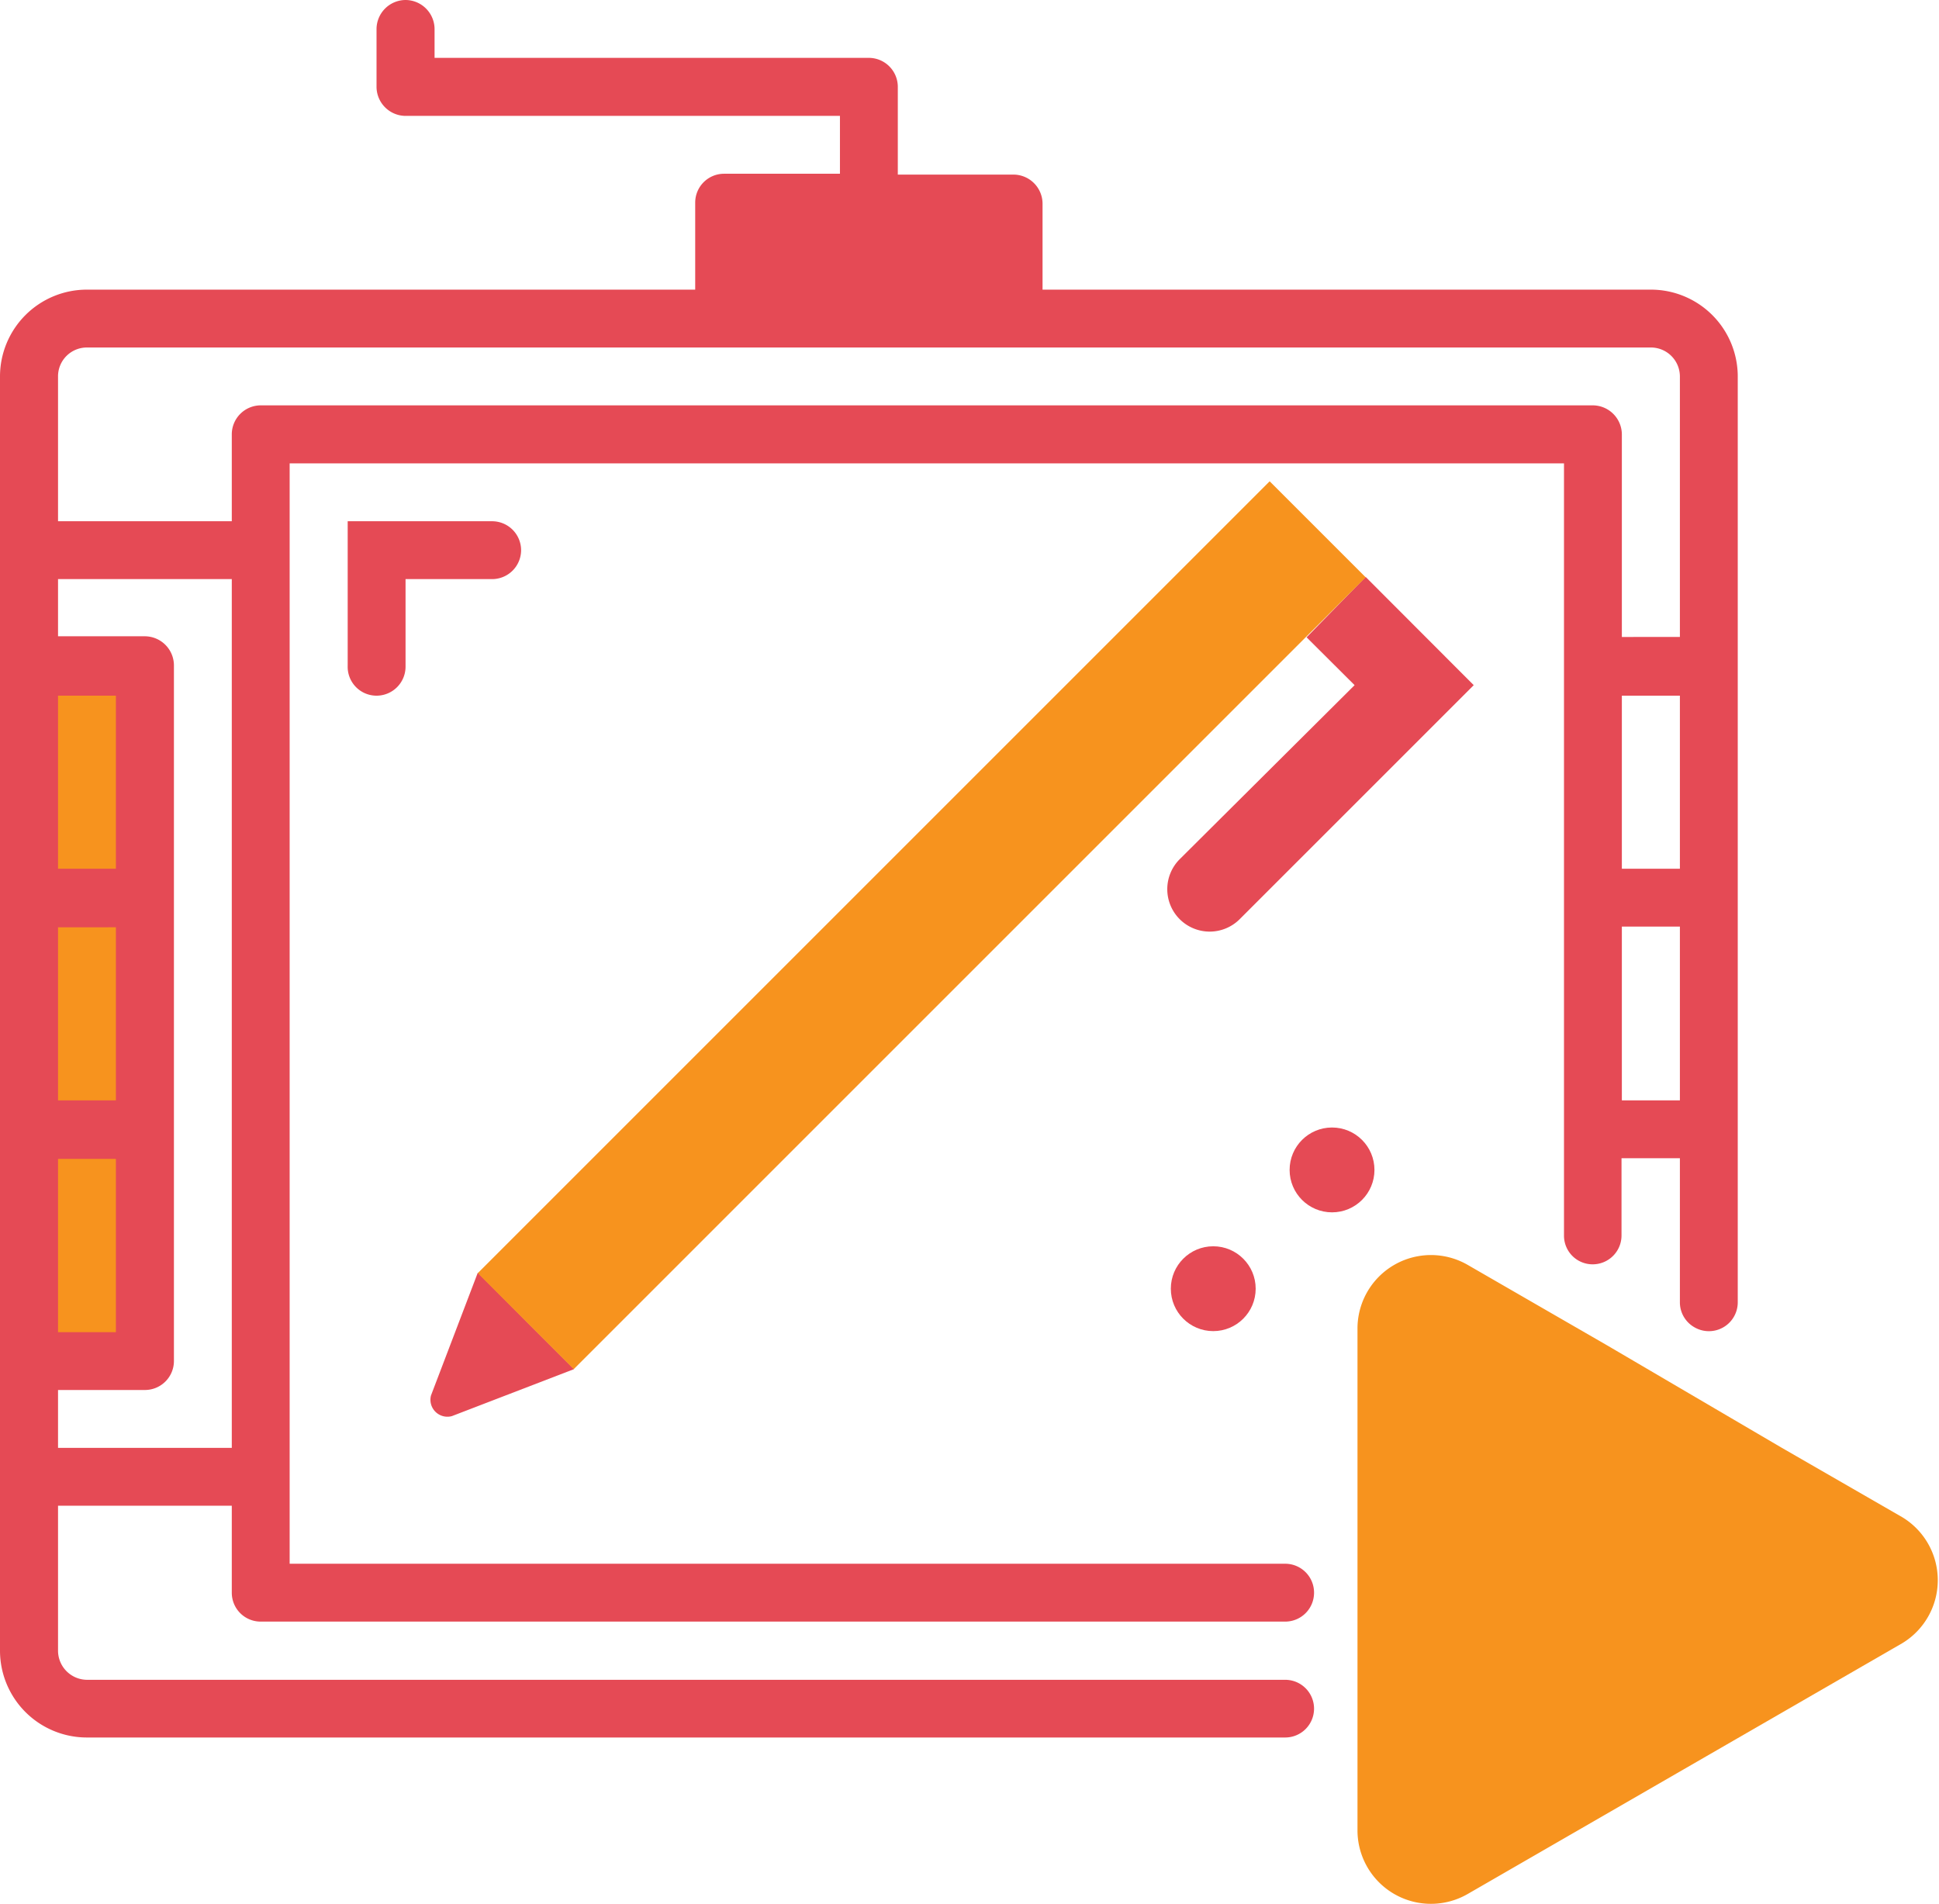 <svg xmlns="http://www.w3.org/2000/svg" viewBox="0 0 114.27 112.21"><defs><style>.cls-1{fill:#f7931e;}.cls-2{fill:#e54a55;}</style></defs><title>icon-multimedia</title><g id="Layer_2" data-name="Layer 2"><g id="Layer_1-2" data-name="Layer 1"><rect class="cls-1" x="2" y="39.45" width="7" height="41"/><path class="cls-1" d="M112.11,96.84,86.5,111.62a4.33,4.33,0,0,1-6.5-3.75V78.3a4.33,4.33,0,0,1,6.5-3.75l8.23,4.75,3.41,2,3.41,2,3.41,2,7.15,4.12A4.34,4.34,0,0,1,112.11,96.84Z"/><path class="cls-2" d="M97.28,17.07H61.44V12a1.72,1.72,0,0,0-1.71-1.71H52.91V5.12A1.71,1.71,0,0,0,51.2,3.41H25.61V1.71A1.72,1.72,0,0,0,23.9,0h0a1.72,1.72,0,0,0-1.71,1.71V5.12A1.72,1.72,0,0,0,23.9,6.83H49.5v3.41H42.67a1.7,1.7,0,0,0-1.7,1.7v5.13H5.12A5.12,5.12,0,0,0,0,22.19V97.28a5.12,5.12,0,0,0,5.12,5.12H75.73a1.7,1.7,0,0,0,1.71-1.71h0A1.7,1.7,0,0,0,75.73,99H5.13a1.72,1.72,0,0,1-1.71-1.71V88.74H13.66v5.13a1.7,1.7,0,0,0,1.7,1.7H75.73a1.7,1.7,0,0,0,1.71-1.71h0a1.7,1.7,0,0,0-1.71-1.7H17.07V27.31h75.1v45.5A1.69,1.69,0,0,0,93,74.28h0a1.7,1.7,0,0,0,2.56-1.47V68.26H99v8.49a1.69,1.69,0,0,0,.85,1.47h0a1.7,1.7,0,0,0,2.56-1.47V22.19A5.12,5.12,0,0,0,97.28,17.07Zm-52.9-3.42H58v3.42H44.38ZM3.42,41H6.83V51.2H3.42Zm0,13.65H6.83V64.85H3.42Zm0,13.65H6.83V78.51H3.42ZM13.66,85.33H3.42V81.92H8.54a1.71,1.71,0,0,0,1.71-1.71v-41a1.72,1.72,0,0,0-1.71-1.71H3.42V34.13H13.66ZM99,64.85H95.58V54.61H99ZM99,51.2H95.58V41H99Zm0-13.66H95.58V25.6a1.72,1.72,0,0,0-1.71-1.71H15.36a1.71,1.71,0,0,0-1.7,1.71v5.12H3.42V22.19a1.7,1.7,0,0,1,1.71-1.71H97.28A1.71,1.71,0,0,1,99,22.19Z"/><path class="cls-2" d="M29,30.72H20.49v8.53A1.7,1.7,0,0,0,22.19,41h0a1.71,1.71,0,0,0,1.71-1.71V34.13H29a1.71,1.71,0,0,0,1.71-1.7h0A1.71,1.71,0,0,0,29,30.72Z"/><path class="cls-2" d="M28.16,75,31,77.86l2.83,2.83-7.2,2.77a1,1,0,0,1-1.23-1.22Z"/><path class="cls-2" d="M69.52,54.17h0a2.5,2.5,0,0,0,3.54,0L86.85,40.38,80.48,34,77,37.56l2.83,2.82L69.52,50.64A2.5,2.5,0,0,0,69.52,54.17Z"/><rect class="cls-1" x="21.32" y="50.53" width="66" height="8" transform="translate(-22.65 54.38) rotate(-45)"/><circle class="cls-2" cx="78.5" cy="68.95" r="2.5"/><circle class="cls-2" cx="71.5" cy="75.95" r="2.5"/><rect class="cls-2" x="43" y="12.45" width="17" height="6"/></g></g></svg>